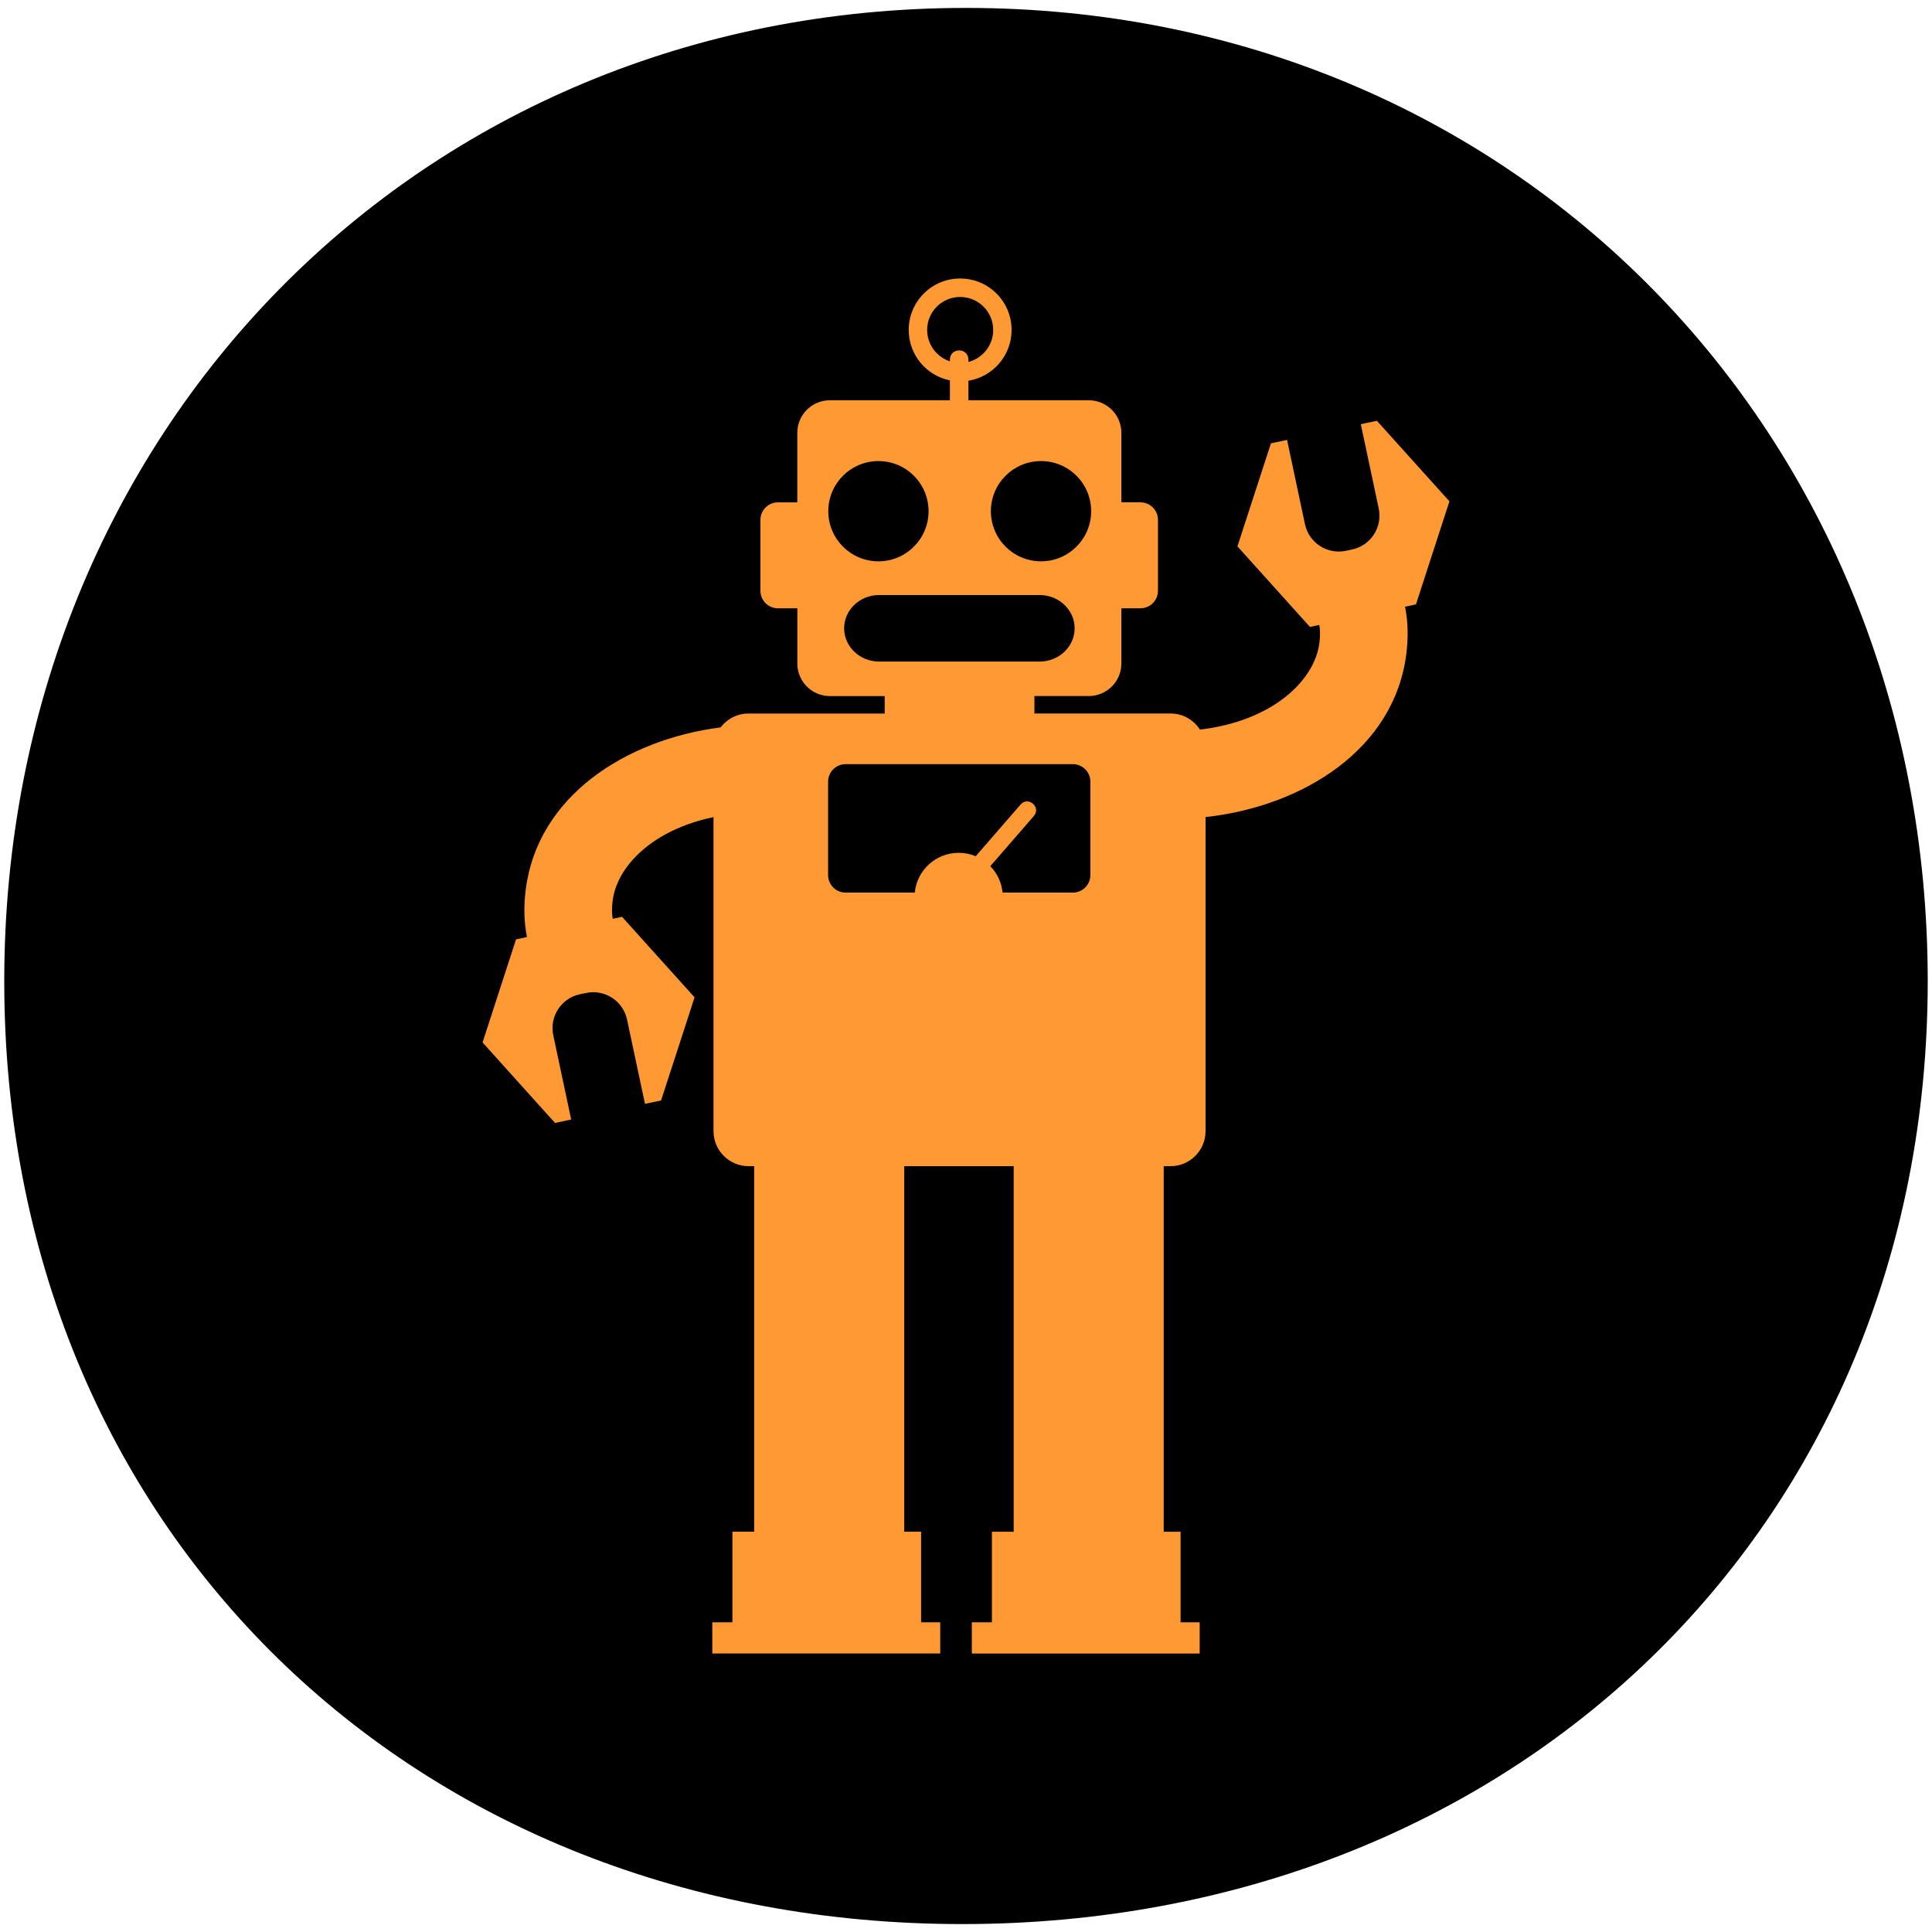 <?xml version="1.0" encoding="utf-8"?>
<!-- Generator: Adobe Illustrator 16.0.0, SVG Export Plug-In . SVG Version: 6.00 Build 0)  -->
<!DOCTYPE svg PUBLIC "-//W3C//DTD SVG 1.1//EN" "http://www.w3.org/Graphics/SVG/1.1/DTD/svg11.dtd">
<svg version="1.1" id="Layer_1" xmlns="http://www.w3.org/2000/svg" xmlns:xlink="http://www.w3.org/1999/xlink" x="0px" y="0px"
	 width="100px" height="100px" viewBox="0 0 100 100" enable-background="new 0 0 100 100" xml:space="preserve">
<path id="XMLID_1_" stroke="#000000" stroke-miterlimit="10" d="M99.279,50.785c0,28.098-21.373,48.305-49.473,48.305
	c-28.099,0-49.086-20.207-49.086-48.305C0.721,22.684,21.901,0.91,50,0.91C78.1,0.91,99.279,22.682,99.279,50.785z"/>
<g>
	<path fill="#FF9933" d="M51.288,26.46c0,1.432,1.162,2.594,2.595,2.594c1.435,0,2.595-1.162,2.595-2.594
		c0-1.434-1.16-2.595-2.595-2.595C52.45,23.865,51.288,25.026,51.288,26.46L51.288,26.46z M43.692,32.521
		c0,0.951,0.813,1.722,1.815,1.722h8.302c1.002,0,1.814-0.771,1.814-1.722s-0.813-1.722-1.814-1.722h-8.302
		C44.506,30.798,43.692,31.569,43.692,32.521L43.692,32.521z M42.872,26.46c0,1.432,1.162,2.594,2.596,2.594
		s2.594-1.162,2.594-2.594c0-1.434-1.16-2.595-2.594-2.595S42.872,25.026,42.872,26.46L42.872,26.46z M42.862,40.46v4.833
		c0,0.501,0.406,0.907,0.906,0.907h3.582c0.112-1.155,1.086-2.058,2.271-2.058c0.313,0,0.611,0.063,0.882,0.176l2.321-2.673
		c0.396-0.457,1.082,0.138,0.685,0.595l-2.252,2.594c0.353,0.361,0.584,0.837,0.636,1.366h3.637c0.503,0,0.908-0.406,0.908-0.907
		V40.46c0-0.501-0.405-0.908-0.908-0.908H43.769C43.269,39.552,42.862,39.959,42.862,40.46L42.862,40.46z M47.989,17.078
		c0,0.758,0.494,1.4,1.178,1.624v-0.087c0-0.317,0.248-0.479,0.479-0.479c0.229,0,0.478,0.161,0.478,0.479v0.119
		c0.737-0.188,1.284-0.858,1.284-1.655c0-0.943-0.766-1.708-1.709-1.708C48.755,15.37,47.989,16.134,47.989,17.078L47.989,17.078z
		 M34.217,56.959l-0.833,0.176l-0.927-4.36c-0.205-0.967-1.156-1.586-2.124-1.379l-0.318,0.067
		c-0.967,0.205-1.584,1.156-1.378,2.123l0.927,4.36l-0.834,0.178l-1.877-2.083l-1.875-2.085l0.866-2.668l0.867-2.667l0.565-0.121
		c-0.168-0.848-0.162-1.664-0.068-2.423c0.595-4.85,5.163-7.795,10.092-8.428c0.332-0.436,0.855-0.717,1.445-0.717h7.047v-0.903
		h-2.837c-0.931,0-1.685-0.755-1.685-1.686v-2.857h-1.002c-0.502,0-0.908-0.407-0.908-0.908v-3.669c0-0.501,0.406-0.907,0.908-0.907
		h1v-3.599c0-0.931,0.754-1.685,1.685-1.685h6.214v-1.03c-1.219-0.247-2.132-1.321-2.132-2.61c0-1.471,1.19-2.663,2.661-2.663
		c1.473,0,2.664,1.191,2.664,2.663c0,1.327-0.971,2.426-2.236,2.63v1.01h6.23c0.933,0,1.688,0.755,1.688,1.685v3.598h0.986
		c0.502,0,0.908,0.406,0.908,0.907v3.669c0,0.501-0.406,0.908-0.908,0.908h-0.986v2.857c0,0.931-0.756,1.686-1.688,1.686h-2.813
		v0.903h7.046c0.641,0,1.203,0.332,1.523,0.833c3.77-0.445,5.941-2.547,6.182-4.49c0.047-0.362,0.041-0.665-0.006-0.928
		l-0.482,0.104l-1.876-2.084l-1.878-2.085l0.866-2.667l0.868-2.667l0.834-0.177l0.926,4.36c0.205,0.968,1.154,1.584,2.123,1.379
		l0.316-0.067c0.971-0.206,1.584-1.156,1.379-2.124l-0.926-4.36l0.832-0.177l1.877,2.084l1.877,2.084l-0.867,2.667l-0.865,2.667
		l-0.564,0.121c0.168,0.846,0.16,1.664,0.067,2.423c-0.606,4.947-5.353,7.914-10.394,8.464v16.257c0,1.001-0.813,1.813-1.813,1.813
		h-0.352v18.921h0.873v4.689h0.988v1.615H50.302v-1.615h1.039v-4.689h1.127V60.36h-5.664v18.921h0.873v4.689h0.99v1.615H36.869
		v-1.615h1.04v-4.689h1.126V60.36h-0.291c-1.002,0-1.813-0.813-1.813-1.813V42.294c-3.178,0.659-5.004,2.563-5.222,4.335
		c-0.045,0.363-0.04,0.665,0.006,0.928l0.483-0.103l1.875,2.084l1.878,2.083l-0.866,2.67L34.217,56.959L34.217,56.959z"/>
</g>
</svg>
